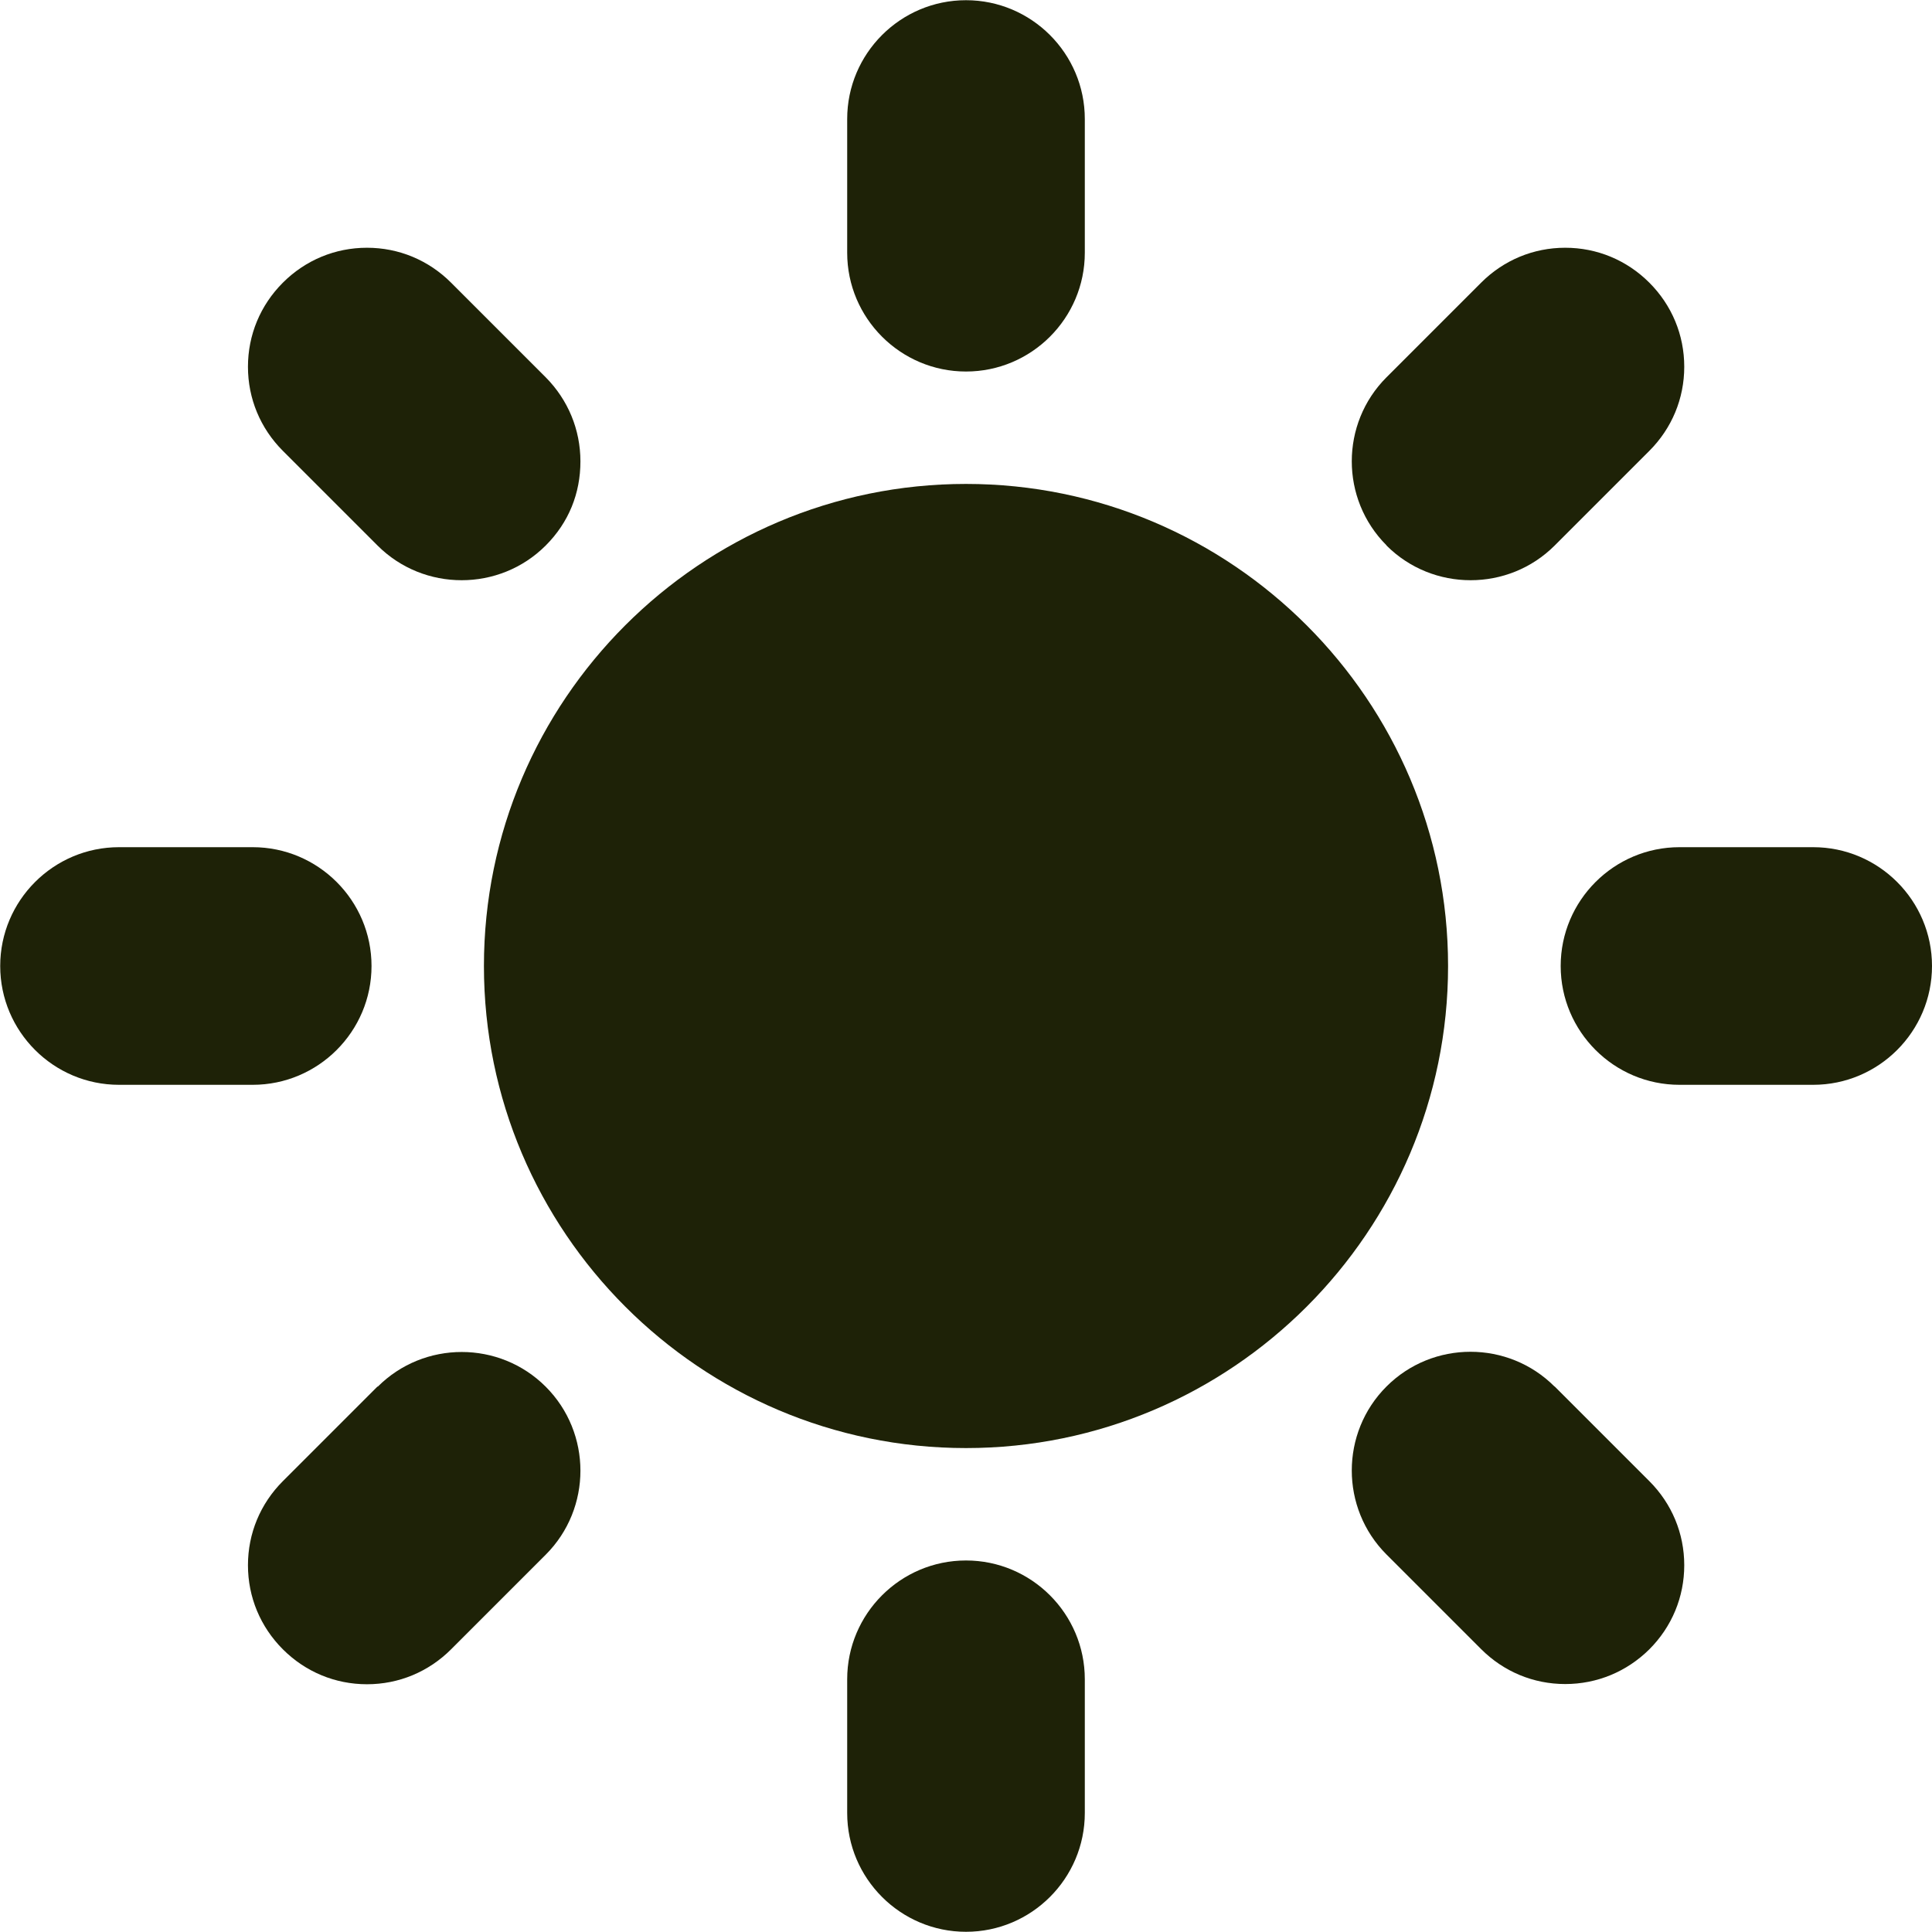 <?xml version="1.0" encoding="UTF-8"?>
<svg id="Layer_2" data-name="Layer 2" xmlns="http://www.w3.org/2000/svg" viewBox="0 0 93.5 93.5">
  <defs>
    <style>
      .cls-1 {
        fill: #1e2207;
      }
    </style>
  </defs>
  <g id="Site_Icons" data-name="Site Icons">
    <g>
      <path class="cls-1" d="M46.75,23.42c-12.87,0-23.33,10.47-23.33,23.33s10.47,23.33,23.33,23.33,23.33-10.47,23.33-23.33-10.47-23.33-23.33-23.33Z"/>
      <path class="cls-1" d="M46.75,17.98c3.17,0,5.75-2.58,5.75-5.75v-6.47c0-3.17-2.58-5.75-5.75-5.75s-5.75,2.58-5.75,5.75v6.47c0,3.17,2.58,5.75,5.75,5.75Z"/>
      <path class="cls-1" d="M46.75,75.52c-3.17,0-5.75,2.58-5.75,5.75v6.47c0,3.17,2.58,5.75,5.75,5.75s5.75-2.58,5.75-5.75v-6.47c0-3.17-2.58-5.75-5.75-5.75Z"/>
      <path class="cls-1" d="M87.75,41h-6.47c-3.17,0-5.75,2.58-5.75,5.75s2.58,5.75,5.75,5.75h6.47c3.17,0,5.75-2.58,5.75-5.75s-2.58-5.75-5.75-5.75Z"/>
      <path class="cls-1" d="M17.98,46.75c0-3.17-2.58-5.75-5.75-5.75h-6.47c-3.17,0-5.75,2.58-5.75,5.75s2.58,5.75,5.75,5.75h6.47c3.17,0,5.75-2.58,5.75-5.75Z"/>
      <path class="cls-1" d="M67.1,26.4c1.12,1.12,2.59,1.68,4.07,1.68s2.95-.56,4.07-1.68l4.58-4.58c1.09-1.09,1.69-2.53,1.69-4.07s-.6-2.98-1.69-4.07c-1.09-1.09-2.53-1.69-4.07-1.69s-2.98.6-4.07,1.69l-4.58,4.58c-2.24,2.24-2.24,5.89,0,8.13h0Z"/>
      <path class="cls-1" d="M18.27,67.1l-4.58,4.58c-1.09,1.09-1.69,2.53-1.69,4.07s.6,2.98,1.69,4.07c1.09,1.09,2.53,1.69,4.07,1.69s2.98-.6,4.07-1.69l4.58-4.58c2.24-2.24,2.24-5.89,0-8.13-2.24-2.24-5.89-2.24-8.13,0Z"/>
      <path class="cls-1" d="M75.23,67.1c-2.24-2.24-5.89-2.24-8.13,0h0c-2.24,2.24-2.24,5.89,0,8.13l4.58,4.58c1.09,1.09,2.53,1.69,4.07,1.69s2.98-.6,4.07-1.68c1.09-1.09,1.69-2.53,1.69-4.07s-.6-2.98-1.69-4.07l-4.58-4.58Z"/>
      <path class="cls-1" d="M18.27,26.4c1.12,1.12,2.59,1.68,4.07,1.68s2.95-.56,4.07-1.68,1.68-2.53,1.68-4.07-.6-2.98-1.68-4.07l-4.58-4.58c-1.09-1.09-2.53-1.69-4.07-1.69s-2.98.6-4.07,1.69c-1.09,1.09-1.69,2.53-1.69,4.07s.6,2.98,1.69,4.07l4.58,4.58Z"/>
    </g>
  </g>
</svg>